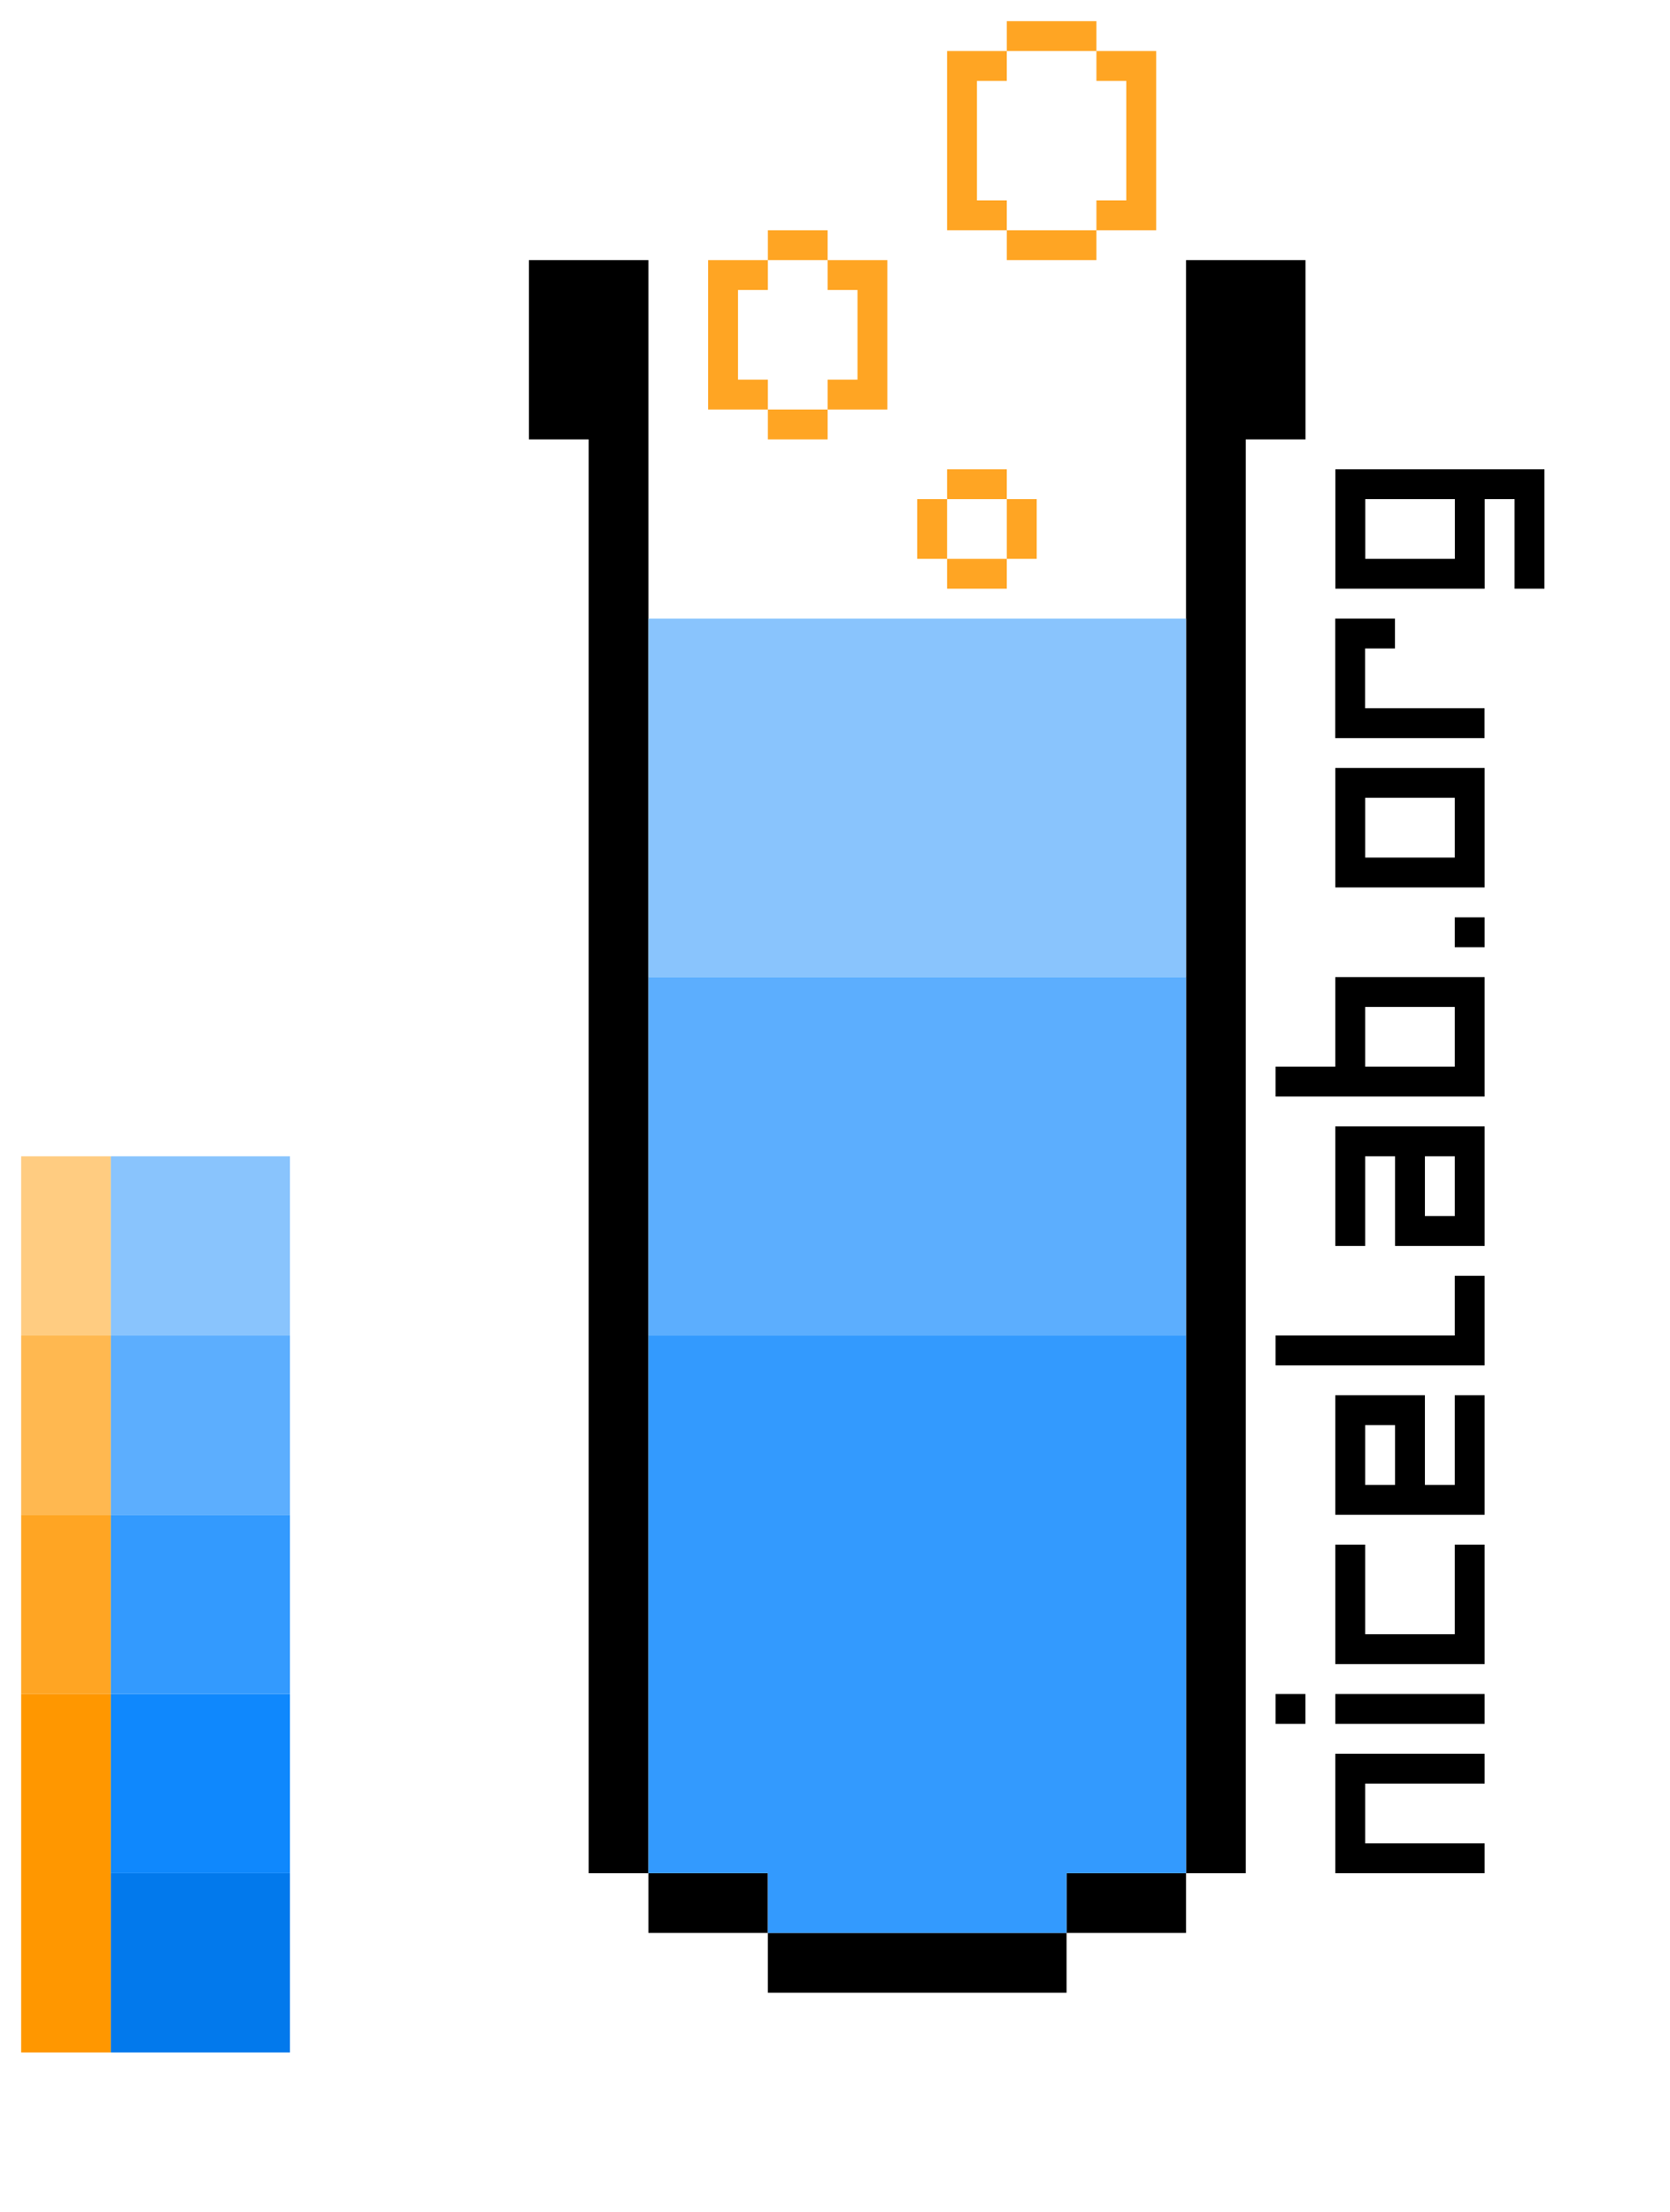 <?xml version="1.0" encoding="UTF-8" standalone="no"?>
<!-- Created with Inkscape (http://www.inkscape.org/) -->

<svg
   xmlns:dc="http://purl.org/dc/elements/1.1/"
   xmlns:cc="http://creativecommons.org/ns#"
   xmlns:rdf="http://www.w3.org/1999/02/22-rdf-syntax-ns#"
   xmlns:svg="http://www.w3.org/2000/svg"
   xmlns="http://www.w3.org/2000/svg"
   xmlns:sodipodi="http://sodipodi.sourceforge.net/DTD/sodipodi-0.dtd"
   xmlns:inkscape="http://www.inkscape.org/namespaces/inkscape"
   width="73.967mm"
   height="97.956mm"
   id="svg2"
   version="1.1"
   inkscape:version="0.91 r"
   sodipodi:docname="Nicelab_logo_v2.2.svg">
  <title
     id="title4181">Nicelab logo v2.2</title>
  <defs
     id="defs4" />
  <sodipodi:namedview
     id="base"
     pagecolor="#ffffff"
     bordercolor="#666666"
     borderopacity="1.0"
     inkscape:pageopacity="0.0"
     inkscape:pageshadow="2"
     inkscape:zoom="1.979899"
     inkscape:cx="37.456472"
     inkscape:cy="173.25649"
     inkscape:document-units="px"
     inkscape:current-layer="layer1"
     showgrid="true"
     inkscape:window-width="1615"
     inkscape:window-height="1026"
     inkscape:window-x="65"
     inkscape:window-y="24"
     inkscape:window-maximized="1"
     gridtolerance="10000"
     showguides="true"
     inkscape:guide-bbox="true"
     fit-margin-top="1"
     fit-margin-bottom="1"
     fit-margin-right="1"
     fit-margin-left="1">
    <inkscape:grid
       type="xygrid"
       id="grid3004"
       empspacing="2"
       visible="true"
       enabled="true"
       snapvisiblegridlinesonly="true"
       spacingx="5px"
       spacingy="5px"
       originx="58.543"
       originy="-36.457" />
    <sodipodi:guide
       orientation="1,0"
       position="198.543,13.543"
       id="guide5255" />
    <sodipodi:guide
       orientation="1,0"
       position="168.543,13.543"
       id="guide5257" />
    <sodipodi:guide
       orientation="1,0"
       position="138.543,13.543"
       id="guide5259" />
    <sodipodi:guide
       orientation="1,0"
       position="108.543,13.543"
       id="guide5261" />
    <sodipodi:guide
       orientation="1,0"
       position="228.543,13.543"
       id="guide5263" />
    <sodipodi:guide
       orientation="1,0"
       position="258.543,13.543"
       id="guide5265" />
    <sodipodi:guide
       orientation="1,0"
       position="78.543,13.543"
       id="guide5267" />
    <sodipodi:guide
       orientation="0,1"
       position="48.543,33.543"
       id="guide5269" />
    <sodipodi:guide
       orientation="0,1"
       position="48.543,93.543"
       id="guide5273" />
    <sodipodi:guide
       orientation="0,1"
       position="48.543,123.543"
       id="guide5275" />
    <sodipodi:guide
       orientation="0,1"
       position="48.543,153.543"
       id="guide5277" />
    <sodipodi:guide
       orientation="0,1"
       position="48.543,183.543"
       id="guide5279" />
    <sodipodi:guide
       orientation="0,1"
       position="48.543,213.543"
       id="guide5281" />
    <sodipodi:guide
       orientation="0,1"
       position="48.543,243.543"
       id="guide5283" />
    <sodipodi:guide
       orientation="0,1"
       position="48.543,273.543"
       id="guide5285" />
    <sodipodi:guide
       orientation="0,1"
       position="48.543,3.543"
       id="guide5306" />
    <sodipodi:guide
       orientation="0,1"
       position="48.543,303.543"
       id="guide5308" />
    <sodipodi:guide
       orientation="0,1"
       position="48.543,333.543"
       id="guide5395" />
    <sodipodi:guide
       orientation="0,1"
       position="48.543,363.543"
       id="guide5397" />
  </sodipodi:namedview>
  <g
     inkscape:label="Calque 1"
     inkscape:groupmode="layer"
     id="layer1"
     style="display:inline"
     transform="translate(58.543,-668.819)">
    <path
       style="fill:#000000;fill-opacity:1;stroke:none"
       d="m 30,712.362 0,30 10,0 0,240 10,0 0,-270 z m 20,270 0,10 20,0 0,-10 z m 20,10 0,10 50,0 0,-10 z m 50,-1e-5 20,0 0,-10 -20,0 z m 20,-10 10,0 0,-240 10,0 0,-30 -20,0 z"
       id="path3101"
       inkscape:connector-curvature="0"
       sodipodi:nodetypes="ccccccccccccccccccccccccccccc" />
    <path
       style="fill:#89c4fd;fill-opacity:1;stroke:none"
       d="m 50,772.362 90,0 0,60 -90,0 z"
       id="path3879"
       inkscape:connector-curvature="0"
       sodipodi:nodetypes="ccccc" />
    <path
       style="fill:#5caefe;fill-opacity:1;stroke:none"
       d="m 140,832.362 0,60 -90,0 0,-60 z"
       id="path3881"
       inkscape:connector-curvature="0"
       sodipodi:nodetypes="ccccc" />
    <path
       style="fill:#339afe;fill-opacity:1;stroke:none"
       d="m 50,892.362 90,0 0,90 -20,0 0,10 -50,0 0,-10 -20,0 z"
       id="path3883"
       inkscape:connector-curvature="0"
       sodipodi:nodetypes="ccccccccc" />
    <path
       style="fill:#ffa523;fill-opacity:1;stroke:none"
       d="m 70,707.362 0,5 10,0 0,-5 -10,0 z m 10,5 0,5 5,0 0,15 -5,0 0,5 10,0 0,-25 -10,0 z m 0,25 -10,0 0,5 10,0 0,-5 z m -10,0 0,-5 -5,0 0,-15 5,0 0,-5 -10,0 0,25 10,0 z"
       id="path3885"
       inkscape:connector-curvature="0" />
    <path
       style="fill:#ffa523;fill-opacity:1;stroke:none"
       d="m 110,672.362 0,5 15,0 0,-5 -15,0 z m 15,5 0,5 5,0 0,20 -5,0 0,5 10,0 0,-30 -10,0 z m 0,30 -15,0 0,5 15,0 0,-5 z m -15,0 0,-5 -5,0 0,-20 5,0 0,-5 -10,0 0,30 10,0 z"
       id="path3911"
       inkscape:connector-curvature="0" />
    <path
       style="fill:#ffa523;fill-opacity:1;stroke:none"
       d="m 100,747.362 0,5 10,0 0,-5 -10,0 z m 10,5 0,10 5,0 0,-10 -5,0 z m 0,10 -10,0 0,5 10,0 0,-5 z m -10,0 0,-10 -5,0 0,10 5,0 z"
       id="path3925"
       inkscape:connector-curvature="0" />
    <g
       id="g4309"
       transform="translate(-5.013,5.2171877e-6)">
      <path
         inkscape:connector-curvature="0"
         id="path3947"
         d="m 170,877.362 5,0 0,-15 5,0 0,15 15,0 0,-20 -25,0 0,20 z m 15,-5 0,-10 5,0 0,10 -5,0 z"
         style="fill:#000000;fill-opacity:1;stroke:none" />
      <path
         inkscape:connector-curvature="0"
         id="path4061"
         d="m 160,852.362 35,0 0,-20 -25,0 0,15 -10,0 0,5 z m 15,-5 0,-10 15,0 0,10 -15,0 z"
         style="fill:#000000;fill-opacity:1;stroke:none" />
      <path
         inkscape:connector-curvature="0"
         id="path4066"
         d="m 175,927.362 0,15 15,0 0,-15 5,0 0,20 -25,0 0,-20 z"
         style="fill:#000000;fill-opacity:1;stroke:none" />
      <path
         id="path3947-8"
         d="m 195,902.362 -5,0 0,15 -5,0 0,-15 -15,0 0,20 25,0 0,-20 z m -15,5 0,10 -5,0 0,-10 5,0 z"
         style="display:inline;fill:#000000;fill-opacity:1;stroke:none"
         inkscape:connector-curvature="0" />
      <path
         inkscape:connector-curvature="0"
         id="path4086"
         d="m 160,957.362 5,0 0,-5 -5,0 0,5 z m 10,0 25,0 0,-5 -25,0 0,5 z"
         style="fill:#000000;fill-opacity:1;stroke:none" />
      <path
         inkscape:connector-curvature="0"
         id="path4091"
         d="m 195,897.362 0,-15 -5,0 0,10 -30,0 0,5 z"
         style="fill:#000000;fill-opacity:1;stroke:none" />
      <path
         inkscape:connector-curvature="0"
         id="path4093"
         d="m 195,982.362 0,-5 -20,0 0,-10 20,0 0,-5 -25,0 0,20 z"
         style="fill:#000000;fill-opacity:1;stroke:none" />
      <path
         inkscape:connector-curvature="0"
         id="path4095"
         d="m 170,817.362 25,0 0,-20 -25,0 0,20 z m 5,-5 0,-10 15,0 0,10 -15,0 z"
         style="display:inline;fill:#000000;fill-opacity:1;stroke:none" />
      <path
         inkscape:connector-curvature="0"
         id="path4101"
         d="m 194.987,792.362 -25,0 0,-20 10,0 0,5 -5,0 0,10 20,0 z"
         style="fill:#000000;fill-opacity:1;stroke:none" />
      <path
         inkscape:connector-curvature="0"
         id="path4105"
         d="m 170.013,767.362 25,0 0,-15 5,0 0,15 5,0 0,-20 -35,0 0,20 z m 5,-5 0,-10 15,0 0,10 -15,0 z"
         style="fill:#000000;fill-opacity:1;stroke:none" />
      <path
         inkscape:connector-curvature="0"
         id="path4110"
         d="m 190,827.362 5,0 0,-5 -5,0 z"
         style="fill:#000000;fill-opacity:1;stroke:none" />
    </g>
    <rect
       style="opacity:1;fill:#0279ec;fill-opacity:1;stroke:none;stroke-width:0.5;stroke-linejoin:miter;stroke-miterlimit:4;stroke-dasharray:none;stroke-opacity:1"
       id="rect6459"
       width="30"
       height="30"
       x="-40"
       y="982.362" />
    <rect
       style="opacity:1;fill:#0f88fd;fill-opacity:1;stroke:none;stroke-width:0.5;stroke-linejoin:miter;stroke-miterlimit:4;stroke-dasharray:none;stroke-opacity:1"
       id="rect6461"
       width="30"
       height="30"
       x="-40"
       y="952.362" />
    <rect
       style="opacity:1;fill:#339afe;fill-opacity:1;stroke:none;stroke-width:0.5;stroke-linejoin:miter;stroke-miterlimit:4;stroke-dasharray:none;stroke-opacity:1"
       id="rect6463"
       width="30"
       height="30"
       x="-40"
       y="922.362" />
    <rect
       style="opacity:1;fill:#5caefe;fill-opacity:1;stroke:none;stroke-width:0.5;stroke-linejoin:miter;stroke-miterlimit:4;stroke-dasharray:none;stroke-opacity:1"
       id="rect6465"
       width="30"
       height="30"
       x="-40"
       y="892.362" />
    <rect
       style="opacity:1;fill:#89c4fd;fill-opacity:1;stroke:none;stroke-width:0.5;stroke-linejoin:miter;stroke-miterlimit:4;stroke-dasharray:none;stroke-opacity:1"
       id="rect6467"
       width="30"
       height="30"
       x="-40"
       y="862.362" />
    <rect
       style="opacity:1;fill:#ffcc81;fill-opacity:1;stroke:none;stroke-width:0.5;stroke-linejoin:miter;stroke-miterlimit:4;stroke-dasharray:none;stroke-opacity:1"
       id="rect6485"
       width="15"
       height="30"
       x="-55"
       y="862.362" />
    <rect
       style="opacity:1;fill:#ffb850;fill-opacity:1;stroke:none;stroke-width:0.5;stroke-linejoin:miter;stroke-miterlimit:4;stroke-dasharray:none;stroke-opacity:1"
       id="rect6487"
       width="15"
       height="30"
       x="-55"
       y="892.362" />
    <rect
       style="opacity:1;fill:#ffa523;fill-opacity:1;stroke:none;stroke-width:0.5;stroke-linejoin:miter;stroke-miterlimit:4;stroke-dasharray:none;stroke-opacity:1"
       id="rect6489"
       width="15"
       height="30"
       x="-55"
       y="922.362" />
    <rect
       style="opacity:1;fill:#ff9700;fill-opacity:1;stroke:none;stroke-width:0.5;stroke-linejoin:miter;stroke-miterlimit:4;stroke-dasharray:none;stroke-opacity:1"
       id="rect6495"
       width="15"
       height="60"
       x="-55"
       y="952.362" />
  </g>
</svg>
